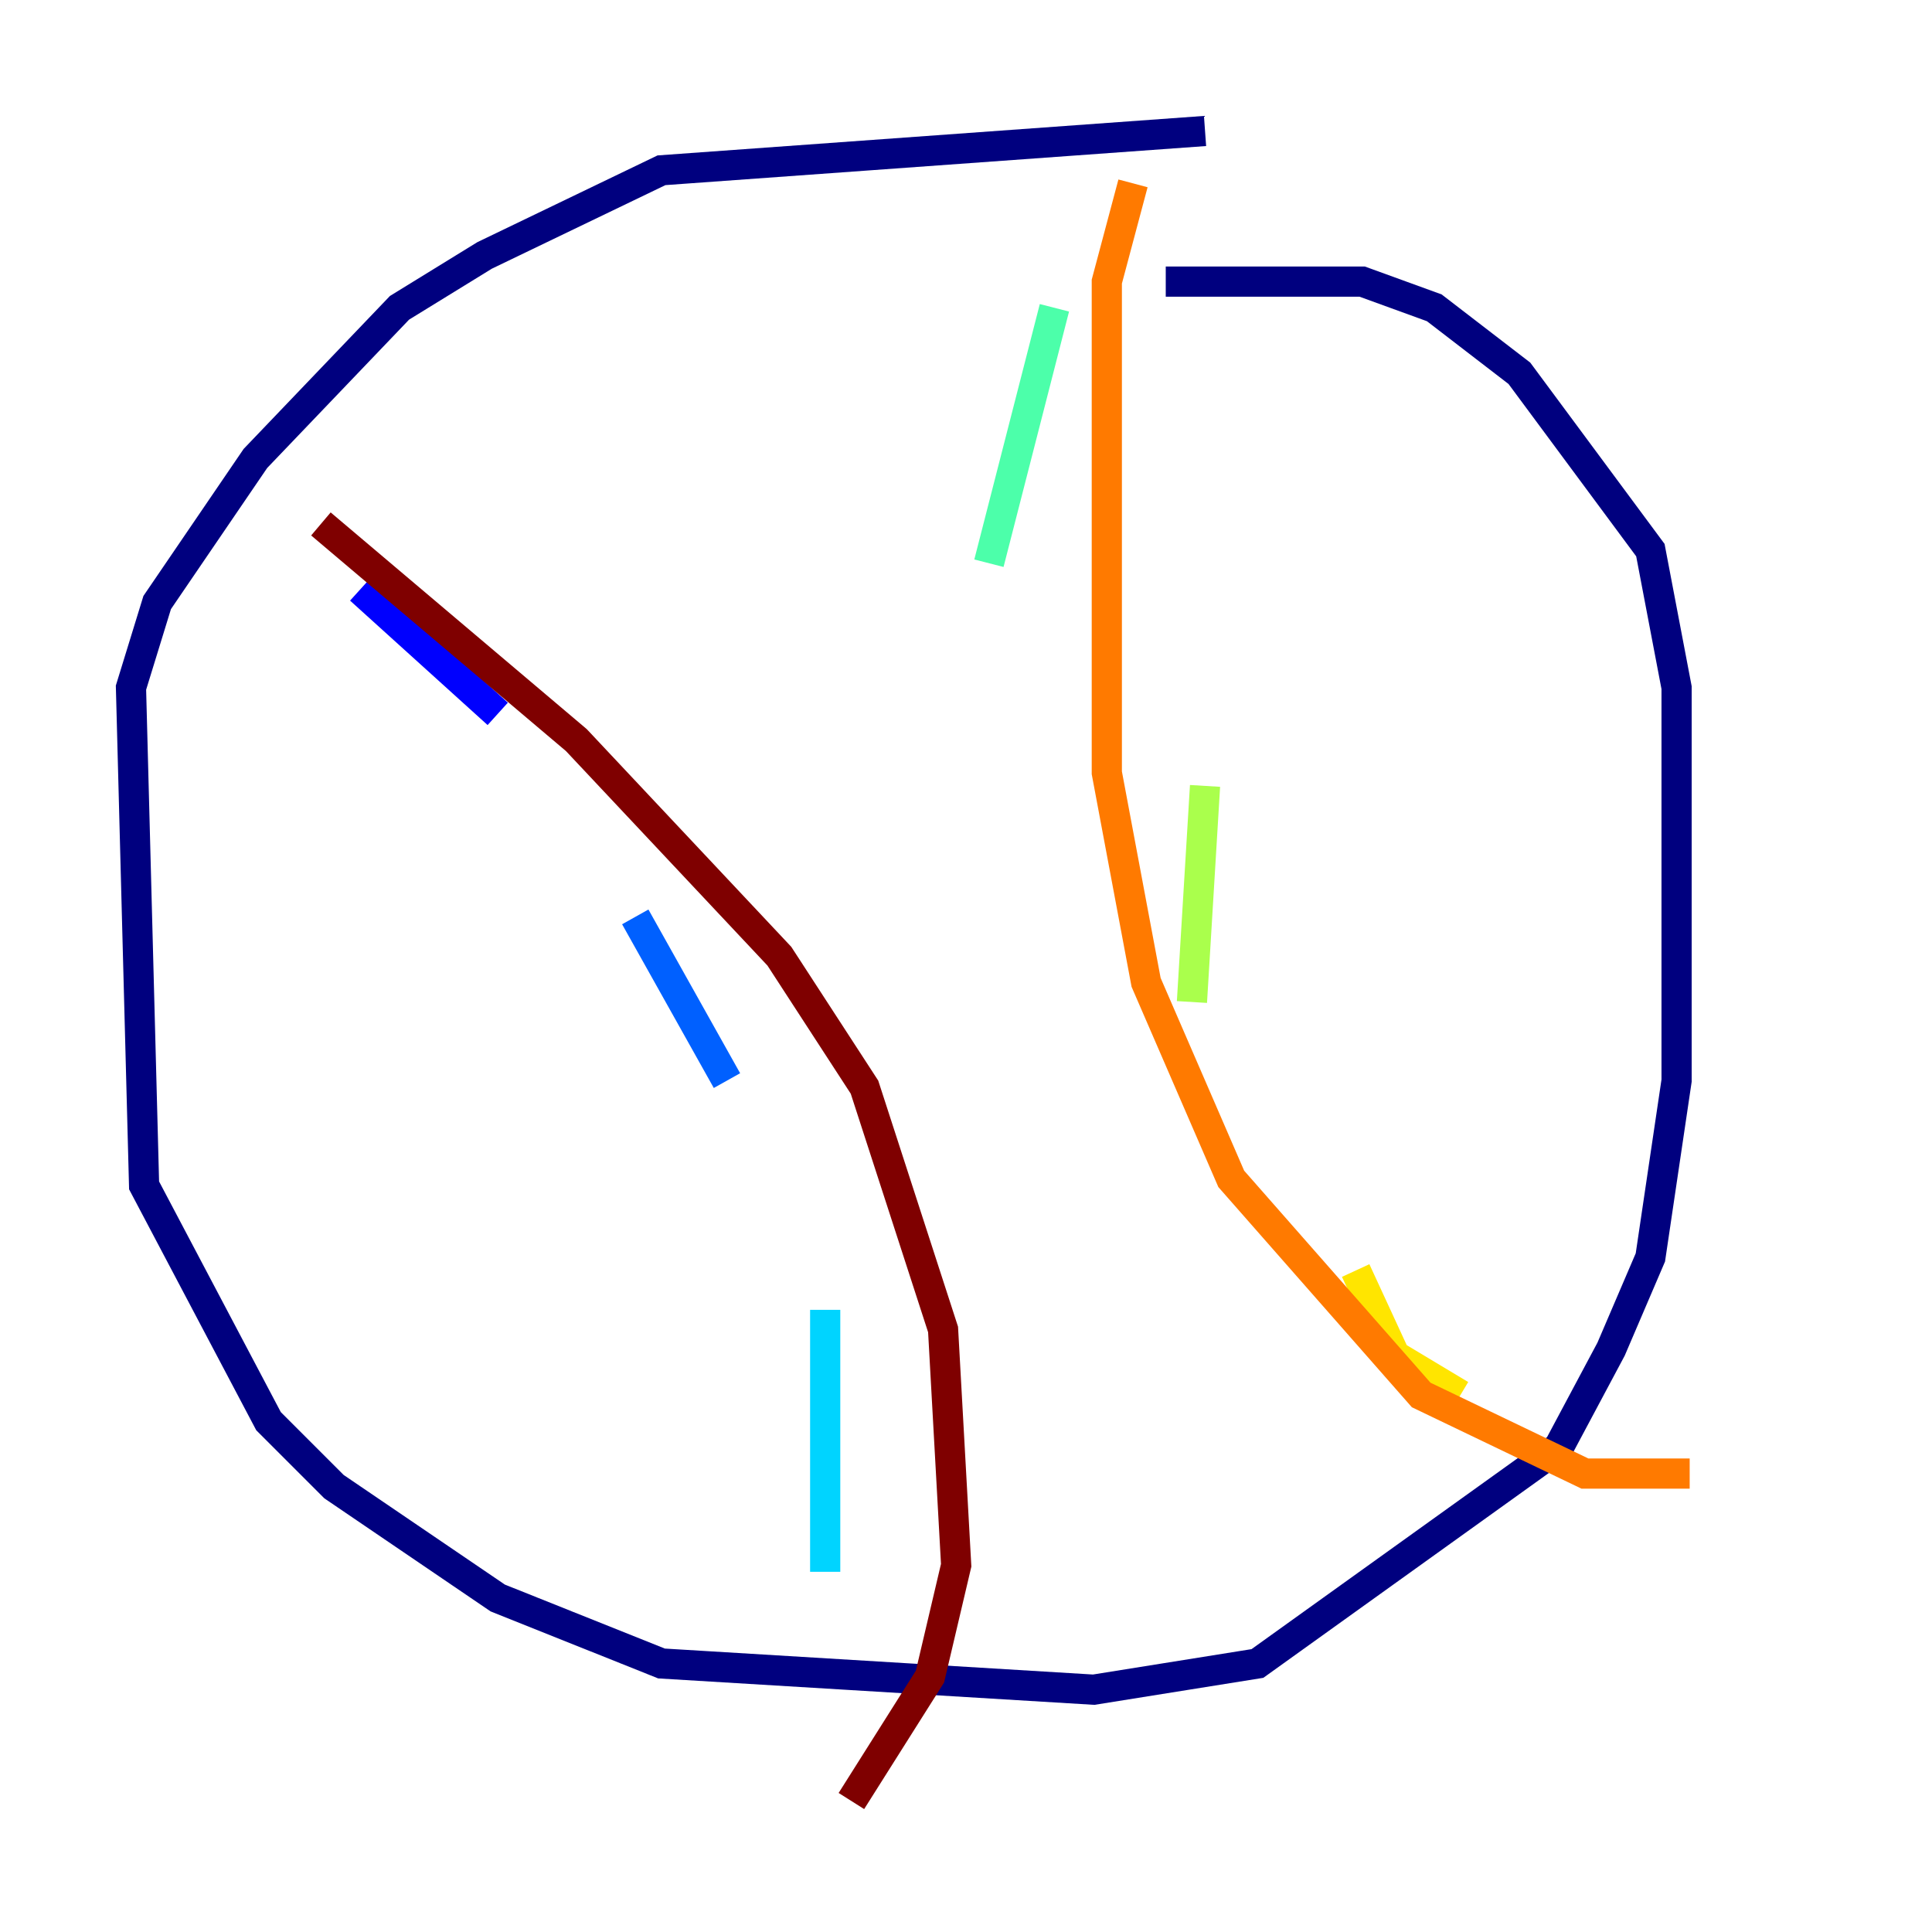<?xml version="1.0" encoding="utf-8" ?>
<svg baseProfile="tiny" height="128" version="1.2" viewBox="0,0,128,128" width="128" xmlns="http://www.w3.org/2000/svg" xmlns:ev="http://www.w3.org/2001/xml-events" xmlns:xlink="http://www.w3.org/1999/xlink"><defs /><polyline fill="none" points="79.837,8.678 43.824,11.281 32.108,16.922 26.468,20.393 16.922,30.373 10.414,39.919 8.678,45.559 9.546,78.536 17.79,94.156 22.129,98.495 32.976,105.871 43.824,110.21 72.461,111.946 83.308,110.21 103.268,95.891 106.739,89.383 109.342,83.308 111.078,71.593 111.078,45.559 109.342,36.447 100.664,24.732 95.024,20.393 90.251,18.658 77.234,18.658" stroke="#00007f" stroke-width="2" /><polyline fill="none" points="23.864,39.051 32.976,47.295" stroke="#0000fe" stroke-width="2" /><polyline fill="none" points="42.088,60.746 48.163,71.593" stroke="#0060ff" stroke-width="2" /><polyline fill="none" points="54.671,86.78 54.671,104.136" stroke="#00d4ff" stroke-width="2" /><polyline fill="none" points="69.858,20.393 65.519,37.315" stroke="#4cffaa" stroke-width="2" /><polyline fill="none" points="79.837,52.068 78.969,66.386" stroke="#aaff4c" stroke-width="2" /><polyline fill="none" points="89.817,84.176 92.42,89.817 96.759,92.42" stroke="#ffe500" stroke-width="2" /><polyline fill="none" points="75.064,12.149 73.329,18.658 73.329,51.2 75.932,65.085 81.573,78.102 94.156,92.42 105.003,97.627 111.946,97.627" stroke="#ff7a00" stroke-width="2" /><polyline fill="none" points="32.976,39.051 32.976,39.051" stroke="#fe1200" stroke-width="2" /><polyline fill="none" points="21.261,34.712 38.183,49.031 51.634,63.349 57.275,72.027 62.481,88.081 63.349,103.702 61.614,111.078 56.407,119.322" stroke="#7f0000" stroke-width="2" /></svg>